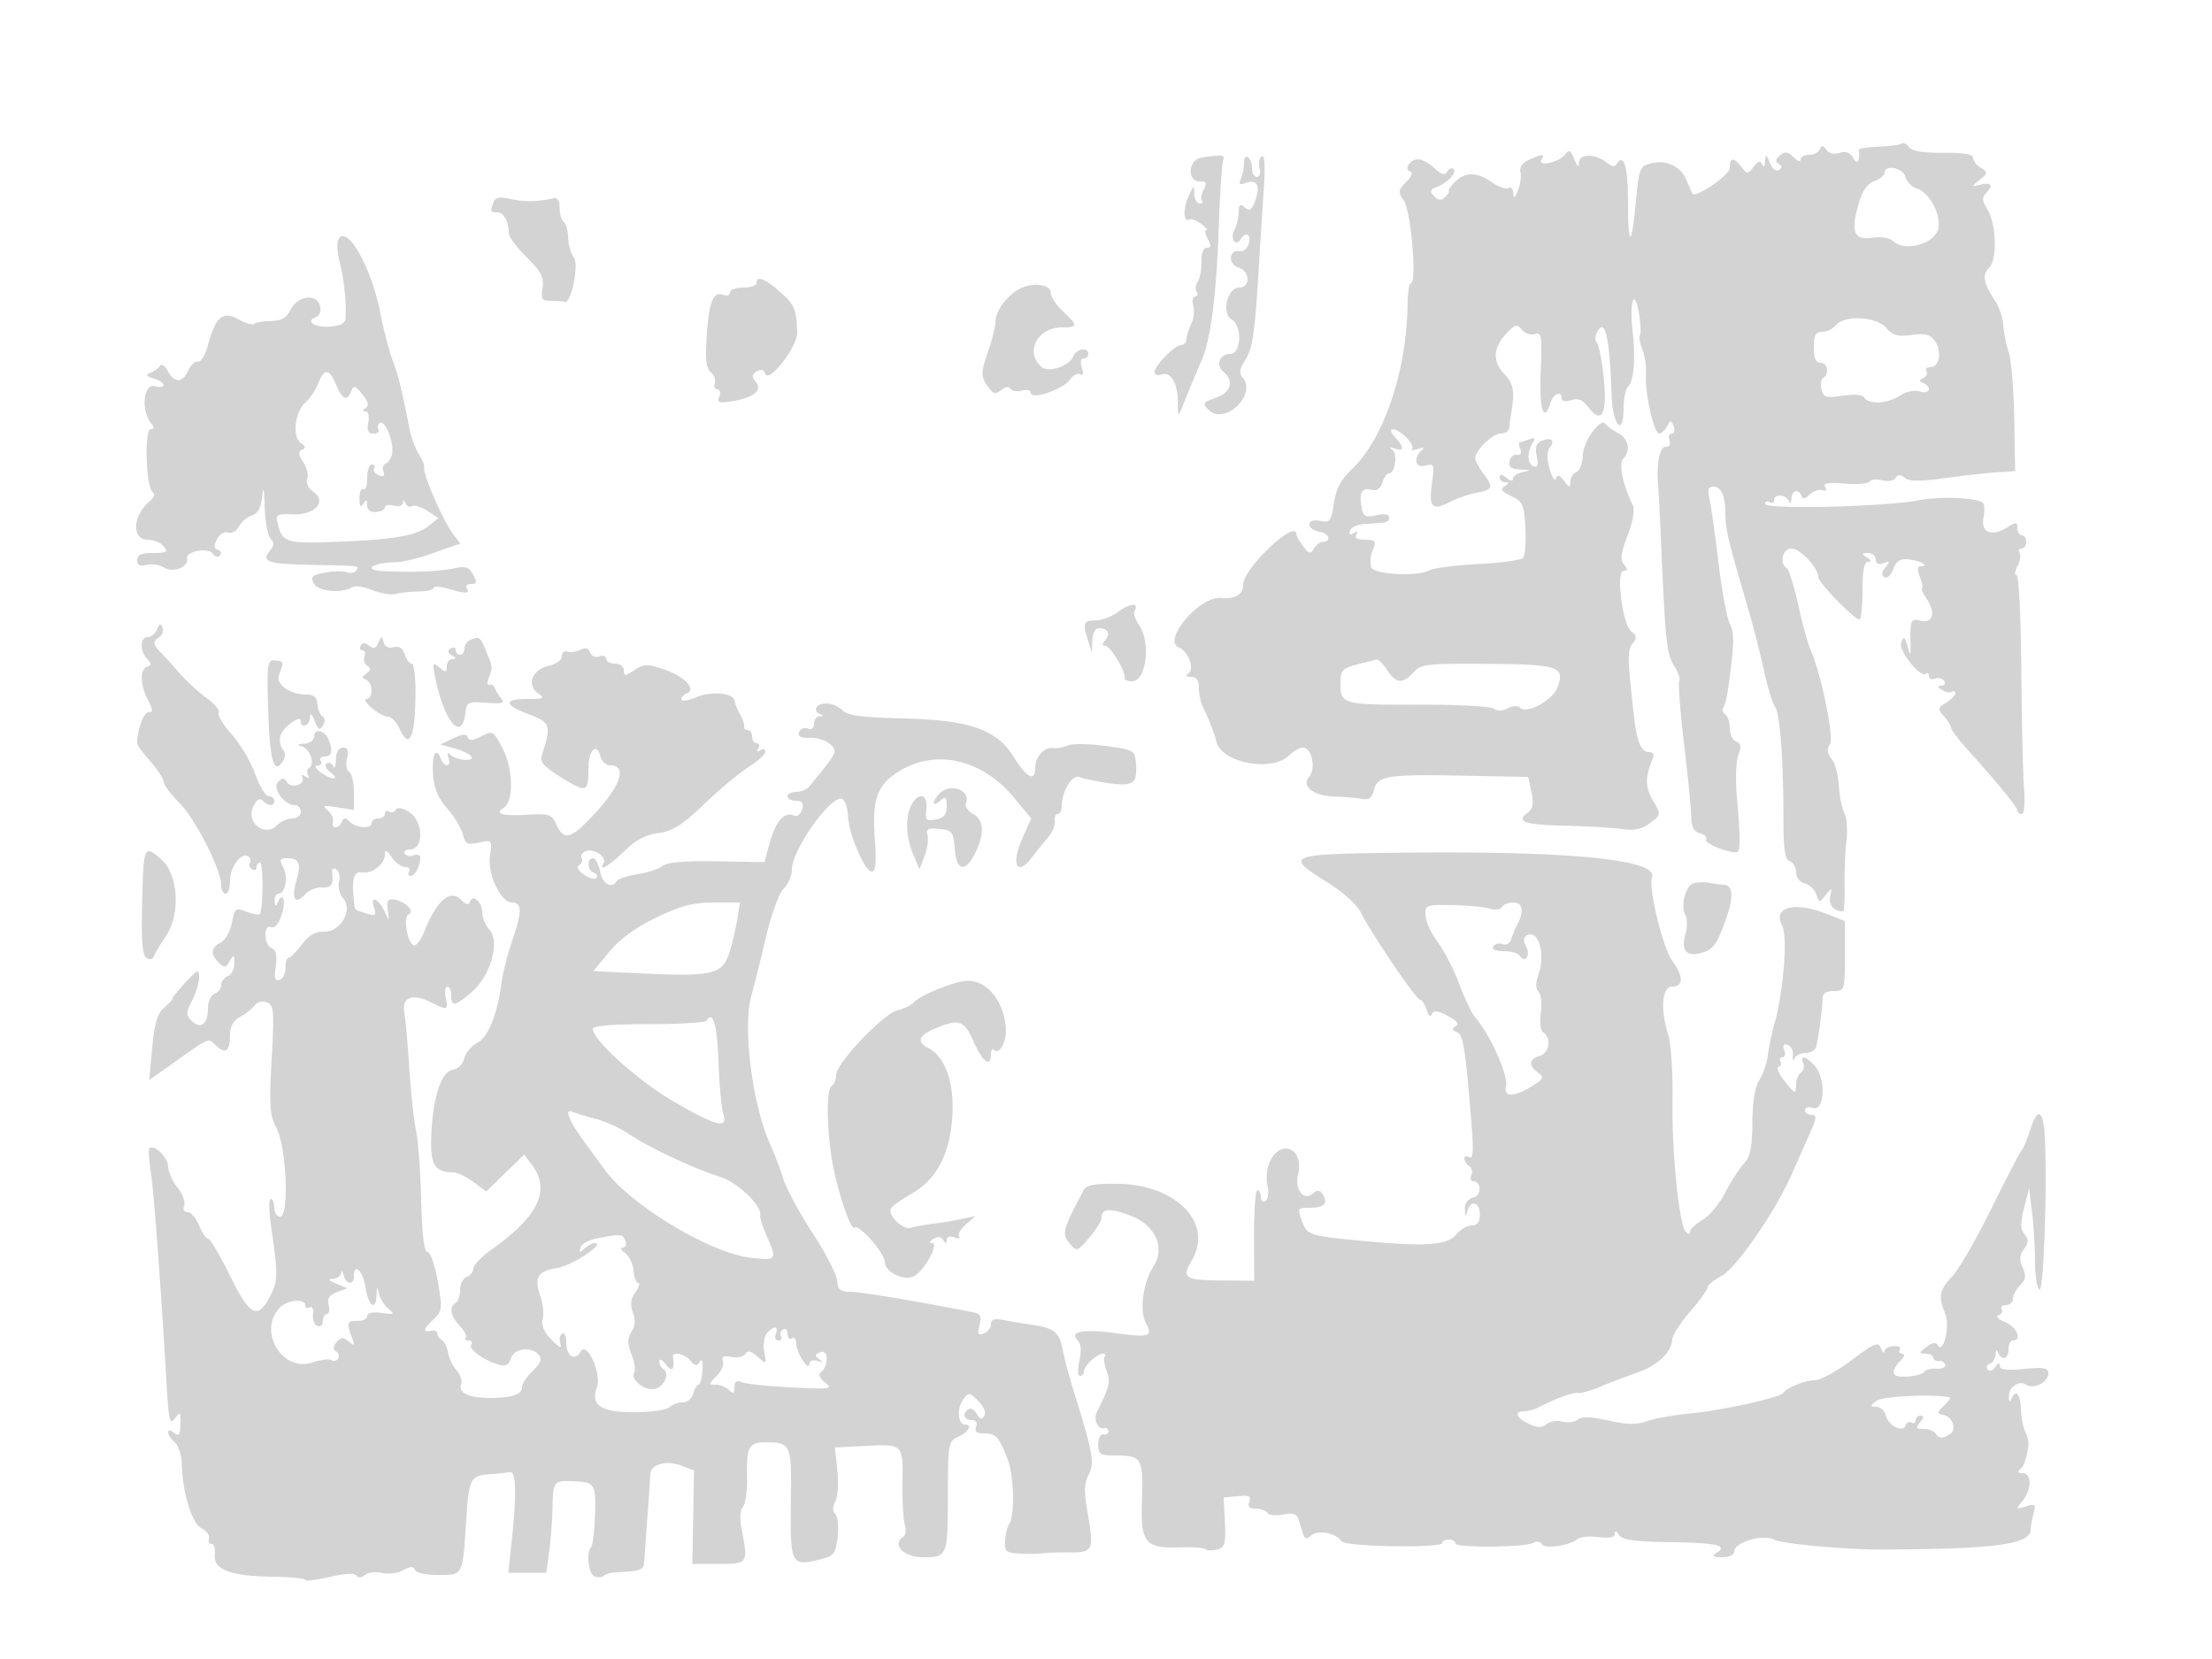 <svg xmlns="http://www.w3.org/2000/svg" width="500" height="375"><path d="M429.904 32.429c-.297.298-2.623.62-5.169.716-2.546.096-4.599.441-4.563.765.289 2.621-.308 3.461-1.277 1.796-.715-1.229-1.689-1.589-3.094-1.143-1.244.395-2.425.117-3.002-.706-.74-1.055-1.064-1.079-1.458-.107-.279.688-1.37 1.25-2.424 1.25-1.054 0-1.917.482-1.917 1.071 0 .59-.723.349-1.606-.534-1.267-1.268-1.91-1.354-3.047-.41-1.046.868-1.125 1.392-.288 1.91.842.52.853.9.039 1.402-.64.396-1.51-.296-2.043-1.625-.846-2.108-.941-2.136-1.071-.314-.084 1.19-.353 1.473-.664.697-.391-.976-.873-.851-1.921.5-1.33 1.714-1.466 1.717-2.759.053-1.779-2.288-2.64-2.214-2.64.227 0 1.605-7.864 6.958-8.471 5.766-.068-.134-.661-1.494-1.318-3.022-1.392-3.238-4.601-4.71-8.183-3.755-2.345.625-2.58 1.24-3.242 8.485-.969 10.597-1.786 10.722-1.786.275 0-7.994-.943-11.246-2.52-8.694-.452.732-1.135.67-2.18-.198-2.535-2.103-6.29-2.173-6.363-.118-.046 1.292-.341 1.094-1.069-.716-.862-2.143-1.175-2.286-2.187-1-1.376 1.748-6.268 2.759-5.231 1.081.844-1.366.259-1.361-2.782.024-1.526.696-2.265 1.721-1.992 2.765.239.912-.012 2.777-.558 4.144-.735 1.844-1.008 2.019-1.055.677-.034-.995-.516-1.529-1.07-1.187-.554.342-2.241-.241-3.75-1.297-3.388-2.37-6.041-2.409-8.326-.124-.963.963-1.608 1.9-1.435 2.084.174.183-.218.824-.87 1.424-.863.793-1.531.721-2.45-.262-1.027-1.1-.927-1.48.537-2.035 2.484-.941 4.68-3.249 3.866-4.063-.371-.37-1.014-.123-1.429.549-.559.905-1.314.703-2.904-.779-1.182-1.1-2.816-2.001-3.631-2.001-1.851 0-3.354 2.249-1.841 2.753.672.224.317 1.17-.892 2.379-1.847 1.847-1.885 2.194-.472 4.35 1.57 2.395 2.908 18.518 1.537 18.518-.386 0-.727 2.138-.758 4.75-.175 15.065-5.409 30.535-12.637 37.353-2.443 2.305-3.532 4.37-4.021 7.63-.609 4.062-.892 4.429-3.094 4.008-1.553-.297-2.423 0-2.423.828 0 .711 1.012 1.436 2.25 1.611 2.182.31 2.8 2.32.714 2.32-.571 0-1.453.673-1.961 1.495-.791 1.281-1.141 1.209-2.432-.5-.829-1.097-1.522-2.333-1.539-2.745-.149-3.515-12.032 7.768-12.032 11.424 0 2.21-1.86 3.319-5.011 2.989-4.787-.502-13.427 9.687-9.495 11.196 2.102.807 3.593 4.92 2.13 5.876-.707.462-.475.74.626.75 1.198.01 1.75.807 1.75 2.529 0 1.382.402 3.295.892 4.25 1.106 2.152 2.771 6.398 3.033 7.736.96 4.9 12.572 7.146 16.522 3.196.933-.933 2.33-1.696 3.105-1.696 2.007 0 2.959 4.68 1.347 6.621-1.799 2.169 1.162 4.351 6.042 4.453 1.958.041 4.564.262 5.792.491 1.705.319 2.378-.158 2.844-2.015.81-3.227 2.911-3.558 20.394-3.216l14.471.283.729 3.441c.554 2.62.34 3.738-.898 4.682-2.655 2.023-.649 2.705 8.538 2.899 4.779.102 10.489.434 12.689.738 3.011.417 4.618.082 6.5-1.354 2.498-1.907 2.498-1.909.648-5.042-1.763-2.985-1.806-5.337-.17-9.231.516-1.227.276-1.75-.804-1.75-1.644 0-2.675-2.345-3.244-7.381-1.573-13.913-1.615-15.691-.402-17.153 1.038-1.25.985-1.75-.29-2.747-2.013-1.574-3.53-13.719-1.714-13.719.931 0 .946-.331.063-1.395-.892-1.076-.704-2.592.821-6.605 1.235-3.25 1.67-5.827 1.158-6.854-2.217-4.446-3.239-9.373-2.167-10.445 1.8-1.8 1.257-4.548-1.149-5.816-1.238-.651-2.505-1.572-2.816-2.045-1.072-1.633-5.06 3.887-5.152 7.133-.05 1.765-.697 3.441-1.437 3.725-.74.284-1.359 1.255-1.377 2.159-.028 1.449-.193 1.431-1.399-.16-1.013-1.336-1.489-1.465-1.839-.5-.259.717-.913-.272-1.454-2.197-.647-2.308-.643-3.934.014-4.774 1.299-1.664.449-2.447-1.743-1.606-1.294.497-1.595 1.388-1.177 3.48.41 2.05.211 2.677-.734 2.314-1.432-.55-1.517-3.179-.175-5.352.657-1.063.445-1.24-.879-.732-.96.369-1.92.67-2.132.67-.213 0-.121.693.204 1.541.369.96.097 1.431-.722 1.25-.722-.16-1.485.496-1.696 1.459-.289 1.322.307 1.783 2.441 1.886 2.358.114 2.452.208.573.57-1.238.238-2.25.907-2.25 1.486 0 .652-.571.579-1.5-.192-1.036-.86-1.5-.898-1.5-.122 0 .617.563 1.129 1.25 1.137.908.011.874.254-.124.886-1.051.666-.698 1.194 1.5 2.244 2.62 1.251 2.901 1.893 3.178 7.26.168 3.237-.083 6.274-.556 6.747-.473.473-5.019 1.078-10.102 1.345-5.083.266-10.008.89-10.944 1.386-3 1.59-13.184.957-13.32-.829-.161-2.101-.131-2.294.651-4.304.545-1.399.147-1.75-1.985-1.75-1.761 0-2.424-.392-1.953-1.155.468-.756.272-.881-.57-.36-.852.526-1.131.332-.829-.574.251-.752 1.772-1.421 3.38-1.485 4.776-.194 5.424-.373 5.424-1.505 0-.669-1.094-.84-2.874-.449-2.456.54-2.938.291-3.32-1.708-.643-3.361.023-4.622 2.146-4.066 1.259.329 2.068-.187 2.519-1.607.365-1.15 1.031-2.091 1.48-2.091 1.408 0 2.037-4.383.761-5.309-.811-.588-.633-.693.538-.317 2.196.707 2.23-.187.095-2.545-2.234-2.469.095-2.389 2.572.088 1.054 1.054 1.63 2.203 1.28 2.553-.35.349.25.344 1.333-.011 1.118-.368 1.538-.283.97.197-2.093 1.767-1.665 4.2.634 3.599 2.07-.542 2.149-.336 1.549 4.044-.74 5.394.058 6.239 3.963 4.201 1.57-.819 4.316-1.767 6.104-2.106 3.746-.711 3.916-1.241 1.452-4.509-.989-1.312-1.769-2.835-1.733-3.385.119-1.835 3.952-5.5 5.753-5.5.978 0 1.835-.562 1.906-1.25.07-.687.31-2.375.534-3.75.756-4.645.449-6.252-1.61-8.444-2.701-2.875-2.595-5.867.319-9.012 2.089-2.253 2.524-2.376 3.642-1.029.698.842 2.025 1.29 2.949.997 1.506-.478 1.64.397 1.299 8.477-.362 8.561.696 11.872 2.239 7.011.664-2.092 2.5-2.777 2.5-.933 0 .639.867.793 2.157.383 1.583-.502 2.612-.082 3.863 1.577 3.009 3.988 4.303 1.626 3.511-6.408-.386-3.915-1.105-7.606-1.599-8.201-.549-.662-.361-1.817.485-2.974 1.544-2.112 2.469 2.692 2.883 14.975.231 6.829 2.7 9.449 2.7 2.864 0-2.135.443-4.326.985-4.868 1.379-1.379 1.762-6.125 1.031-12.768-.734-6.668.45-9.769 1.456-3.815.38 2.252.482 4.449.227 4.881-.255.433-.006 1.912.555 3.287.56 1.375.92 3.994.799 5.821C371.788 88.85 373.868 98 375.05 98c.468 0 1.256-.724 1.751-1.609.828-1.48.951-1.48 1.519 0 .339.885.133 1.609-.458 1.609-.592 0-.817.675-.5 1.5.35.914.001 1.5-.893 1.5-1.359 0-2.117 4.18-1.633 9 .082.825.394 7.125.691 14 .907 20.949 1.243 24 2.93 26.575.895 1.365 1.398 2.851 1.119 3.303-.28.451.208 6.851 1.084 14.221.875 7.371 1.615 14.832 1.644 16.581.037 2.27.602 3.324 1.975 3.683 1.057.276 1.669.912 1.359 1.413-.568.92 6.38 3.539 7.203 2.716.56-.56.485-4.197-.262-12.665-.323-3.67-.162-7.794.359-9.165.721-1.895.602-2.625-.495-3.046-.794-.304-1.443-1.666-1.443-3.026 0-1.359-.457-2.755-1.016-3.1-.559-.346-.745-1.067-.414-1.604.332-.536.803-2.418 1.048-4.181 1.405-10.111 1.474-12.665.395-14.681-.645-1.204-1.8-7.44-2.568-13.857-.768-6.417-1.684-12.904-2.037-14.417-.482-2.069-.267-2.75.868-2.75 1.83 0 2.724 2.088 2.724 6.364 0 3.176.73 6.203 4.978 20.636 1.214 4.125 2.894 10.65 3.732 14.5.838 3.85 1.972 7.557 2.52 8.238 1.104 1.374 1.903 12.122 1.899 25.568-.002 6.734.335 8.935 1.434 9.357.79.303 1.437 1.445 1.437 2.538 0 1.134.844 2.207 1.967 2.501 1.082.282 2.247 1.396 2.589 2.475.599 1.888.678 1.893 2.108.142 1.407-1.725 1.46-1.706 1.021.366-.398 1.876.871 3.315 2.923 3.315.245 0 .397-2.588.34-5.75-.058-3.162.132-7.736.421-10.163.29-2.427.079-5.251-.47-6.275-.548-1.024-1.111-3.835-1.251-6.247-.14-2.413-.88-5.139-1.643-6.059-1.003-1.208-1.102-2.129-.358-3.308.991-1.571-2.097-16.328-4.54-21.698-.5-1.1-1.683-5.494-2.629-9.765-.945-4.271-2.115-8.011-2.598-8.309-1.73-1.069-.935-4.426 1.047-4.426 1.971 0 6.073 4.342 6.073 6.427 0 1.234 8.091 9.573 9.288 9.573.392 0 .712-2.925.712-6.5 0-4.525.38-6.505 1.25-6.515.833-.011.75-.339-.25-.985-1.282-.828-1.246-.972.25-.985.962-.008 1.75.646 1.75 1.454 0 .981.58 1.251 1.75.812 1.497-.561 1.563-.425.451.943-.874 1.076-.955 1.81-.248 2.247.578.357 1.475-.466 1.993-1.829.718-1.889 1.558-2.411 3.531-2.194 2.615.287 4.827 1.552 2.714 1.552-.804 0-.861.738-.191 2.5.523 1.375.726 2.5.452 2.5-.274 0 .237 1.122 1.135 2.492 2.042 3.117 1.272 5.545-1.526 4.814-2.162-.566-2.319-.197-2.215 5.194.055 2.866.024 2.888-.69.5-.635-2.122-.85-2.236-1.42-.752-.697 1.815 4.468 8.214 5.665 7.018.329-.33.599-.088.599.536s.629.894 1.399.598c.769-.295 1.696-.056 2.059.532.363.587.071 1.075-.649 1.083-.978.012-.942.248.143.934.799.506 1.811.697 2.25.426.439-.271.798-.125.798.325 0 .451-.942 1.407-2.094 2.127-1.929 1.204-1.969 1.446-.5 3.069.877.969 1.594 2.126 1.594 2.571 0 .445 1.688 2.683 3.75 4.974 6.991 7.763 11.25 12.977 11.25 13.769 0 .435.439.79.976.79.574 0 .793-2.371.531-5.75-.245-3.162-.521-15.312-.614-27-.092-11.768-.568-21.25-1.065-21.25-.494 0-.412-.909.183-2.021.595-1.111.809-2.461.476-3-.333-.538-.128-.979.454-.979.582 0 1.059-.675 1.059-1.5s-.45-1.5-1-1.5-1-.727-1-1.615c0-1.429-.26-1.451-2.25-.196-3.569 2.251-6.079 1.205-5.389-2.244.315-1.577.226-3.082-.199-3.345-1.864-1.152-9.78-1.429-14.508-.507-7.517 1.465-34.654 2.111-34.654.826 0-.571.45-.759 1-.419s1 .141 1-.441c0-1.483 2.725-1.327 3.338.191.301.747.536.545.583-.5.088-1.949 1.701-2.383 2.29-.616.257.77.848.664 1.843-.33.805-.806 2.085-1.258 2.844-1.005.86.287 1.108.019.656-.711-.529-.856.655-1.064 4.388-.769 2.811.221 5.352.014 5.646-.462.294-.475 1.583-.601 2.864-.28 1.281.322 2.644.077 3.028-.545.513-.83 1.053-.835 2.04-.016.976.811 3.471.823 9.161.048 4.3-.586 9.619-1.178 11.819-1.315l4-.249-.203-11.842c-.111-6.513-.67-13.263-1.242-15s-1.128-4.508-1.235-6.158c-.107-1.65-.937-4.125-1.844-5.5-2.667-4.04-2.994-5.839-1.358-7.475 1.916-1.916 1.641-10.036-.452-13.326-1.102-1.733-1.18-2.585-.315-3.45 1.798-1.798 1.356-2.611-1.101-2.03-2.223.525-2.226.511-.25-1.095 1.878-1.526 1.893-1.69.25-2.674-.962-.577-1.75-1.593-1.75-2.258 0-.831-2.108-1.191-6.75-1.151-4.566.04-7.082-.38-7.777-1.297-.566-.746-1.271-1.112-1.569-.815m-158.529 3.26c-2.848.559-3.04 5.311-.215 5.311 1.556 0 1.725.347.91 1.869-.55 1.027-.715 2.152-.368 2.5.347.347.106.631-.535.631-.642 0-1.187-1.013-1.212-2.25-.04-1.974-.205-1.882-1.349.75-1.254 2.887-1.099 5.923.26 5.083.361-.223 1.525.229 2.586 1.006 1.062.776 1.603 1.411 1.204 1.411-.4 0-.245.9.344 2 .812 1.518.76 2-.215 2-.796 0-1.262 1.237-1.224 3.25.034 1.788-.342 3.793-.836 4.456-.493.664-.607 1.676-.252 2.25.355.574.211 1.044-.32 1.044s-.732.893-.447 1.985c.286 1.092.17 2.779-.257 3.75-.888 2.019-1.148 2.856-1.324 4.265-.069.55-.595 1-1.17 1-1.414 0-5.955 4.623-5.955 6.062 0 .633.642.906 1.427.604 2.13-.817 3.77 1.8 3.795 6.057.021 3.523.089 3.609 1.02 1.277 1.825-4.572 3.025-7.47 4.351-10.5 2.075-4.745 3.375-14.841 3.905-30.336.269-7.884.744-14.747 1.055-15.25.568-.919-1.239-.998-5.178-.225m9.819 1.039c.04.975-.262 2.565-.672 3.533-.567 1.341-.371 1.618.819 1.162 2.685-1.031 3.634.352 2.49 3.631-.842 2.416-1.323 2.782-2.44 1.856-1.116-.927-1.391-.722-1.391 1.033 0 1.204-.451 3.032-1.003 4.062-1.055 1.973.348 3.864 1.493 2.011 1.101-1.782 2.342-1.091 1.796 1-.298 1.136-1.223 1.9-2.121 1.75-2.427-.405-2.627 2.952-.222 3.716 2.661.844 2.771 4.518.136 4.518-2.647 0-4.031 5.888-1.691 7.197 2.436 1.363 2.204 7.803-.281 7.803-2.446 0-3.405 2.508-1.548 4.049 2.471 2.051 1.688 4.669-1.756 5.87-2.937 1.024-3.067 1.246-1.591 2.722 3.551 3.55 10.924-3.362 7.713-7.232-.898-1.081-.775-1.988.54-3.995 1.679-2.564 2.206-6.25 3.129-21.914.259-4.4.732-11.77 1.05-16.378.385-5.569.238-8.167-.438-7.749-.56.346-.783 1.529-.495 2.628.292 1.117.03 1.999-.594 1.999-.615 0-1.117-.873-1.117-1.941s-.423-2.202-.939-2.522c-.517-.319-.907.217-.867 1.191M426 39.025c0 .563-1.056 1.426-2.347 1.917-1.643.624-2.729 2.256-3.62 5.44-1.719 6.138-.909 7.98 3.229 7.343 1.997-.308 3.85.039 4.835.904 2.626 2.309 9.097.477 9.98-2.826.837-3.13-1.899-8.294-4.9-9.247-1.079-.342-2.193-1.507-2.475-2.589-.529-2.022-4.702-2.858-4.702-.942m-314.439 6.676c-.801 2.088-.725 2.299.832 2.299 1.447 0 2.607 2.074 2.607 4.66 0 .823 1.821 3.3 4.047 5.503 3.316 3.284 3.963 4.533 3.587 6.922-.401 2.542-.15 2.915 1.953 2.915 1.327 0 2.701.112 3.053.25 1.436.561 3.309-8.607 2.064-10.106-.662-.797-1.231-2.764-1.264-4.37-.033-1.607-.483-3.225-1-3.597-.517-.373-.94-1.802-.94-3.177 0-1.706-.476-2.392-1.5-2.161-3.456.782-6.554.825-9.619.134-2.437-.549-3.4-.366-3.82.728m-35.159 8.694c-.295.768-.085 3.13.467 5.25.94 3.617 1.463 8.879 1.232 12.401-.067 1.024-1.257 1.623-3.526 1.776-3.542.238-5.641-1.199-3.147-2.156.846-.325 1.207-1.347.895-2.537-.751-2.875-5.051-2.308-6.638.876-.924 1.854-2.064 2.51-4.44 2.554-1.757.032-3.466.329-3.797.659-.33.331-1.939-.146-3.574-1.058-3.531-1.971-5.151-.557-6.93 6.047-.558 2.073-1.545 3.662-2.193 3.531-.648-.131-1.638.775-2.202 2.012-1.288 2.832-3.142 2.878-4.621.115-.629-1.174-1.432-1.692-1.785-1.15-.354.542-1.318 1.247-2.143 1.568-1.137.441-.956.748.75 1.266 2.782.846 3.014 2.464.25 1.741-2.616-.684-3.189 5.522-.78 8.46.717.874.667 1.25-.167 1.25-1.473 0-1.065 13.134.442 14.211.616.439.401 1.202-.562 2-3.989 3.302-4.284 8.789-.472 8.789 1.262 0 2.854.675 3.539 1.5 1.068 1.286.729 1.5-2.378 1.5-2.669 0-3.622.425-3.622 1.617 0 1.153.606 1.458 2.115 1.063 1.164-.304 2.965-.022 4.004.626 2.045 1.278 5.588-.172 5.164-2.113-.345-1.582 4.903-2.511 5.818-1.03.435.704 1.152.893 1.595.421.442-.472.245-1.058-.438-1.302-.923-.33-.968-.956-.173-2.44.598-1.118 1.688-1.759 2.476-1.457.776.298 1.864-.311 2.423-1.355.557-1.042 1.889-2.172 2.958-2.511 1.352-.43 2.062-1.744 2.332-4.318.266-2.526.443-1.78.558 2.349.092 3.328.689 6.571 1.326 7.208.876.876.842 1.537-.143 2.724-2.049 2.469-.488 3.005 9.318 3.201 11.551.23 10.89.148 10.194 1.273-.325.526-1.255.702-2.067.39-.811-.311-3.051-.27-4.977.091-2.984.56-3.361.923-2.543 2.451.977 1.826 6.302 2.339 8.704.839.629-.392 2.654-.098 4.5.655 1.846.752 4.256 1.14 5.356.862 1.1-.278 3.463-.526 5.25-.55 1.787-.024 3.25-.384 3.25-.799 0-.416 1.46-.337 3.243.175 4.137 1.186 5.024 1.172 4.257-.07-.34-.55.099-1 .976-1 1.31 0 1.394-.375.47-2.1-.92-1.72-1.697-1.979-4.285-1.426-3.402.727-9.743.965-16.161.608-4.687-.261-2.247-1.889 3.014-2.012 1.658-.038 5.477-.97 8.486-2.07 3.009-1.1 5.66-2 5.891-2 .23 0-.256-.788-1.082-1.75-2.243-2.616-7.297-14.004-6.929-15.616.109-.477-.429-1.827-1.195-3-.766-1.174-1.663-3.484-1.994-5.134-2.016-10.056-2.59-12.395-3.921-16-.813-2.2-2.098-7.15-2.857-11-2.079-10.56-7.874-20.372-9.511-16.105M171 64c0 .55-1.35 1-3 1s-3 .498-3 1.107-.642.861-1.427.559c-2.325-.892-3.289 1.405-3.812 9.073-.373 5.481-.15 7.523.919 8.41.776.644 1.18 1.774.897 2.511-.283.737-.03 1.34.561 1.34.592 0 .794.735.449 1.634-.532 1.385-.077 1.545 2.982 1.048 4.844-.786 6.855-2.466 5.258-4.391-.943-1.136-.893-1.632.237-2.331.96-.593 1.601-.421 1.936.52.804 2.263 7.316-6.177 7.207-9.34-.184-5.298-.601-6.279-3.908-9.183C172.839 62.92 171 62.24 171 64m59.369 1.333c-2.847 1.594-5.299 4.944-5.336 7.291-.018 1.169-.708 4.038-1.533 6.376-1.849 5.24-1.86 6.125-.108 8.521 1.146 1.567 1.66 1.681 2.911.643.91-.756 1.755-.879 2.109-.306.324.525 1.49.719 2.589.431 1.099-.287 1.999-.056 1.999.514 0 1.673 7.274-.75 8.802-2.931.734-1.048 1.802-1.617 2.374-1.264.664.411.795-.124.364-1.483-.4-1.261-.241-2.125.393-2.125.587 0 1.067-.45 1.067-1 0-1.58-2.723-1.163-3.367.515-.832 2.168-5.548 3.8-7.147 2.474C231.558 79.729 234.435 74 240 74c3.692 0 3.723-.425.263-3.632-1.505-1.395-2.742-3.286-2.75-4.202-.015-1.946-4.269-2.442-7.144-.833M415 73.5c-.685.825-2.09 1.5-3.122 1.5-1.48 0-1.878.743-1.878 3.5 0 2.444.452 3.5 1.5 3.5 1.628 0 2.065 2.533.594 3.442-.498.308-.666 1.479-.372 2.601.467 1.788 1.061 1.962 4.787 1.403 2.672-.4 4.506-.23 4.932.458.987 1.598 5.257 1.34 8.045-.487 1.416-.927 3.264-1.314 4.465-.933 2.197.698 2.881-.929.799-1.901-.998-.465-.997-.701.006-1.168.691-.322 1.002-.997.691-1.5-.311-.503.084-.915.877-.915 2.057 0 2.703-3.516 1.075-5.841-1.106-1.579-2.16-1.867-5.298-1.446-3.155.423-4.269.114-5.731-1.594-2.205-2.575-9.421-2.968-11.37-.619M71.937 86.666c-.558 1.466-1.852 3.393-2.877 4.282-2.408 2.088-3.061 7.777-1.054 9.169 1.099.762 1.171 1.167.27 1.534-.928.378-.862 1.051.273 2.783.823 1.256 1.231 2.976.907 3.821-.347.904.221 2.106 1.378 2.916 3.163 2.216.296 5.299-4.741 5.098-3.516-.14-3.826.049-3.34 2.038 1.05 4.297 1.899 4.58 12.566 4.198 13.388-.48 18.678-1.358 21.486-3.566l2.31-1.817-2.513-1.647c-1.383-.906-2.945-1.381-3.473-1.055-.527.326-1.186.027-1.465-.664-.337-.837-.532-.87-.585-.1-.045.654-.949.929-2.079.634-1.1-.288-2-.117-2 .381 0 .497-.9.971-2 1.054-1.264.095-2.006-.47-2.015-1.537-.012-1.329-.199-1.399-.875-.331-.608.959-.86.597-.86-1.232 0-1.424.394-2.345.875-2.048.481.298.875-.836.875-2.518S83.477 105 84.059 105s.81.403.506.895c-.305.493.169 1.173 1.052 1.512 1.124.431 1.439.182 1.051-.831-.306-.796-.058-1.613.551-1.816.608-.202 1.249-1.244 1.424-2.314.416-2.546-1.619-7.579-2.775-6.864-.496.306-.642.975-.325 1.487.316.512-.179.931-1.101.931-1.248 0-1.553-.638-1.197-2.5.277-1.449.011-2.506-.634-2.515-.773-.011-.758-.24.048-.753.829-.527.617-1.408-.742-3.086-1.614-1.994-1.995-2.107-2.516-.747-.92 2.397-2.015 1.946-3.401-1.399-1.535-3.705-2.744-3.805-4.063-.334m180.907 51.576c-1.461 1.105-3.823 2.008-5.25 2.008-2.71 0-2.917.618-1.594 4.75l.801 2.5.099-2.75c.057-1.575.67-2.75 1.433-2.75 2.076 0 2.76 1.184 1.536 2.658-.8.963-.804 1.342-.017 1.342 1.144 0 4.712 5.942 4.354 7.25-.113.412.642.75 1.677.75 3.246 0 4.323-8.833 1.559-12.779-.857-1.224-1.299-2.643-.984-3.154 1.162-1.88-1.036-1.773-3.614.175M35.509 142.25c-.397.963-1.35 1.75-2.116 1.75-1.732 0-1.823 3.144-.143 4.925 1 1.06 1 1.417 0 1.783-1.666.611-1.574 4.148.197 7.542 1.154 2.213 1.177 2.75.119 2.75-1.087 0-2.566 4.029-2.566 6.989 0 .407 1.343 2.263 2.984 4.125 1.641 1.863 2.991 3.934 3 4.603.009.669 1.613 2.813 3.565 4.765C44.148 185.081 50 196.605 50 200.093c0 1.049.45 1.907 1 1.907s1-1.318 1-2.929c0-3.096 2.52-6.486 4.097-5.511.515.318.696.966.403 1.44-.293.474-.075 1.144.484 1.49.559.345 1.016.151 1.016-.431s.355-1.059.789-1.059c.781 0 .685 10.859-.103 11.647-.225.225-1.579-.036-3.009-.58-2.441-.928-2.641-.774-3.255 2.499-.36 1.919-1.502 3.942-2.538 4.496-2.256 1.207-2.389 2.576-.441 4.523 1.256 1.257 1.574 1.216 2.469-.321.92-1.579 1.03-1.525 1.058.517.016 1.255-.645 2.541-1.47 2.857-.825.317-1.5 1.217-1.5 2 0 .784-.675 1.684-1.5 2-.845.325-1.5 1.813-1.5 3.41 0 3.471-1.681 4.7-3.686 2.695-1.325-1.326-1.314-1.841.096-4.569.875-1.691 1.59-4.045 1.59-5.23 0-1.973-.255-1.883-3 1.056-1.65 1.766-3 3.429-3 3.695 0 .267-.879 1.232-1.954 2.145-1.455 1.237-2.127 3.525-2.636 8.979l-.682 7.318 4.386-3.101c9.827-6.949 8.741-6.477 10.743-4.666 2.189 1.981 3.143 1.222 3.143-2.501 0-1.88.738-3.192 2.25-3.997 1.237-.659 2.712-1.825 3.276-2.59.608-.823 1.748-1.114 2.792-.713 1.606.616 1.704 1.774 1.089 12.844-.587 10.567-.442 12.618 1.103 15.606 2.271 4.392 2.91 19.981.819 19.981-.731 0-1.329-.9-1.329-2s-.361-2-.803-2c-.441 0-.429 2.587.028 5.75 1.61 11.157 1.61 12.755.002 15.933-2.925 5.784-4.651 4.98-9.225-4.295-2.275-4.613-4.501-8.388-4.948-8.388-.446 0-1.371-1.35-2.054-3-.683-1.65-1.849-3-2.59-3-.775 0-1.107-.625-.783-1.471.31-.808-.379-2.669-1.531-4.134-1.153-1.466-2.096-3.621-2.096-4.789 0-1.973-3.223-5.049-4.233-4.04-.246.246-.11 2.582.303 5.191.694 4.38 2.26 25.382 3.595 48.204.479 8.183.733 9.216 1.88 7.646 1.205-1.647 1.319-1.528 1.239 1.286-.071 2.482-.357 2.876-1.436 1.981-.82-.68-1.348-.727-1.348-.119 0 .55.675 1.56 1.5 2.245s1.543 2.877 1.596 4.872c.177 6.672 2.275 13.504 4.486 14.607 1.144.57 1.893 1.596 1.665 2.279-.227.683.034 1.242.582 1.242.547 0 .874 1.097.727 2.438-.366 3.338 3.545 4.83 13.005 4.96 4.088.056 7.435.38 7.436.721.002.34 2.477.043 5.5-.659 3.429-.797 5.72-.918 6.089-.321.367.594 1.093.543 1.907-.134.724-.6 2.442-.808 3.818-.463 1.377.345 3.536.075 4.798-.6 1.694-.907 2.395-.929 2.677-.085.216.65 2.493 1.143 5.278 1.143 5.637 0 5.509.245 6.293-12 .622-9.713.975-10.45 5.154-10.749 1.916-.137 4.048-.362 4.737-.5 1.442-.289 1.571 4.803.399 15.749l-.75 7h8.603l.662-5c.365-2.75.702-7.363.75-10.25.091-5.424.294-5.642 5.053-5.416 4.482.213 4.765.69 4.525 7.618-.127 3.642-.514 6.905-.86 7.251-1.196 1.196-.626 6.085.772 6.621.771.296 1.695.245 2.054-.113.358-.358 1.414-.7 2.347-.76 6.75-.433 6.694-.408 6.873-3.201.097-1.512.425-6.125.728-10.25.304-4.125.563-8.047.574-8.715.04-2.246 3.531-3.297 6.825-2.053l3.07 1.158-.187 10.555-.186 10.555h5.972c6.637 0 6.681-.066 5.159-7.826-.46-2.345-.34-4.319.308-5.101.582-.701 1.001-3.766.931-6.811-.157-6.805.394-7.766 4.439-7.747 5.4.026 5.64.576 5.463 12.524-.217 14.745.063 15.45 5.637 14.175 4.137-.947 4.395-1.213 4.914-5.082.301-2.246.091-4.633-.467-5.305-.671-.809-.681-1.818-.029-2.983.542-.968.744-4.101.449-6.961l-.537-5.201 6.733-.341c8.682-.44 8.662-.46 8.526 8.253-.063 4.073.176 8.368.531 9.543.355 1.176.198 2.414-.348 2.751-2.704 1.671.087 4.612 4.377 4.612 5.621 0 5.669-.119 5.7-14.178.026-11.619.101-12.028 2.385-13.069 2.309-1.052 3.22-2.753 1.474-2.753-1.575 0-1.878-3.606-.466-5.538 1.338-1.829 1.433-1.823 3.483.228 1.241 1.24 1.796 2.614 1.349 3.338-.567.917-.994.81-1.683-.421-.508-.907-1.345-1.388-1.861-1.069-1.501.928-1.085 2.462.668 2.462 1.018 0 1.396.55 1.031 1.5-.413 1.078.103 1.5 1.834 1.5 2.65 0 3.367.806 5.343 6 1.403 3.689 1.595 12.72.307 14.469-.418.567-.836 2.269-.929 3.781-.156 2.515.149 2.763 3.568 2.908 2.057.086 4.414.055 5.239-.071.825-.125 3.392-.207 5.706-.181 5.352.06 5.606-.451 4.211-8.462-.916-5.259-.888-7.129.133-9.037 1.405-2.625 1.018-4.918-3.024-17.907-1.198-3.85-2.425-8.35-2.728-10-.784-4.28-1.869-5.262-6.606-5.975-2.305-.348-5.429-.869-6.942-1.158-1.993-.381-2.75-.121-2.75.947 0 .809-.725 1.75-1.611 2.09-1.302.5-1.491.14-.987-1.87.511-2.035.212-2.571-1.639-2.937-12.465-2.469-25.194-4.597-27.496-4.597-2.31 0-2.869-.468-3.041-2.541-.116-1.397-2.617-6.235-5.559-10.75s-5.91-10.009-6.596-12.209c-.685-2.2-2.063-5.815-3.061-8.033-3.977-8.833-6.182-26.456-4.179-33.407.564-1.958 2.017-7.781 3.228-12.94 1.26-5.369 3.001-10.18 4.071-11.25 1.029-1.029 1.87-2.969 1.87-4.313 0-4.476 8.855-16.939 11.348-15.972.634.246 1.23 1.986 1.326 3.866.217 4.239 3.795 12.549 5.404 12.549.858 0 1.047-2.009.676-7.194-.606-8.468.323-11.747 4.123-14.557 8.509-6.291 19.667-4.189 27.421 5.165l3.798 4.581-2.071 4.68c-2.511 5.677-1.172 8.478 2.066 4.325a188.219 188.219 0 013.754-4.638c.993-1.177 1.699-2.864 1.568-3.75-.13-.887.174-1.612.675-1.612.502 0 .912-.81.912-1.801 0-3.322 2.393-7.245 4-6.557.825.354 3.75.968 6.5 1.365 5.66.817 6.66.097 6.261-4.507-.253-2.904-.474-3.029-6.912-3.895-3.658-.492-7.483-.534-8.5-.092-1.017.441-2.445.704-3.173.584-2.075-.343-4.176 1.918-4.176 4.494 0 3.218-1.953 2.217-4.864-2.492-3.836-6.205-9.971-8.35-24.906-8.705-9.464-.225-12.625-.646-13.822-1.843-1.711-1.711-4.972-2.066-5.855-.636-.311.503 0 1.142.691 1.421.998.402.999.522.006.585-.687.043-1.25.802-1.25 1.686 0 .976-.557 1.393-1.417 1.063-.78-.299-1.654.072-1.943.825-.376.98.327 1.344 2.478 1.283 1.652-.047 3.716.628 4.589 1.5 1.66 1.66 1.69 1.599-4.762 9.472-.563.688-1.906 1.25-2.984 1.25-1.079 0-1.961.45-1.961 1s.858 1 1.906 1c1.392 0 1.77.522 1.402 1.931-.303 1.157-1.071 1.713-1.919 1.388-2.169-.832-4.015 1.274-5.377 6.137l-1.237 4.418-10.733-.187c-7.163-.125-11.218.214-12.188 1.019-.799.664-3.353 1.51-5.676 1.881-2.322.372-4.464 1.067-4.759 1.544-1.158 1.873-3.199.719-3.769-2.131-.33-1.65-1.061-3-1.625-3-1.461 0-1.273 2.745.225 3.28.688.245.942.779.565 1.185s-1.648.065-2.824-.759c-1.357-.95-1.74-1.743-1.048-2.171.599-.37.829-1.095.51-1.611-.319-.516.129-1.21.996-1.543 1.792-.687 4.813 1.386 3.981 2.732-1.294 2.094 1.269.611 4.65-2.691 2.581-2.521 4.868-3.74 7.739-4.124 3.249-.436 5.351-1.766 10.377-6.566 3.467-3.311 7.992-7.085 10.054-8.388 2.063-1.303 3.75-2.84 3.75-3.416 0-.575-.52-.725-1.155-.333-.715.443-.883.275-.44-.44.392-.635.236-1.155-.346-1.155s-1.059-.675-1.059-1.5-.45-1.5-1-1.5-.904-.338-.788-.75c.117-.412-.288-1.65-.901-2.75s-1.167-2.45-1.231-3c-.22-1.866-5.112-2.384-8.632-.914-1.896.792-3.448 1.022-3.448.511 0-.512.563-1.135 1.25-1.385 2.288-.832-.574-3.854-5.097-5.383-3.844-1.3-4.57-1.286-6.731.13-2.141 1.403-2.422 1.411-2.422.064 0-.856-.875-1.523-2-1.523-1.1 0-2-.498-2-1.107s-.692-.841-1.538-.517c-.87.334-1.782-.045-2.1-.875-.383-.997-1.088-1.194-2.212-.618-.907.466-2.212.645-2.9.399-.688-.247-1.25.228-1.25 1.055 0 .853-1.279 1.785-2.955 2.153-3.705.814-5.091 4.272-2.476 6.184 1.612 1.179 1.349 1.326-2.378 1.326-5.468 0-5.317 1.298.405 3.484 4.853 1.853 5.051 2.464 2.931 9.075-.541 1.688.238 2.618 4.329 5.161 5.677 3.529 6.144 3.39 6.144-1.828 0-4.21 1.832-6.252 2.684-2.993.302 1.156 1.322 2.101 2.266 2.101 4.04 0 2.236 4.936-4.294 11.75-4.713 4.919-6.246 5.244-7.874 1.671-1.096-2.405-1.566-2.557-6.98-2.25-5.354.303-7.091-.256-4.933-1.59 2.221-1.372 2.158-8.604-.114-13.074-2.228-4.383-2.324-4.443-4.959-3.076-1.946 1.01-2.793 1.077-3.071.243-.279-.837-1.179-.775-3.304.23l-2.921 1.381 3.201.873c1.76.481 3.474 1.316 3.808 1.856.793 1.283-3.742.803-4.853-.514-.491-.582-.609-.268-.282.75.714 2.218-.943 2.317-1.791.107-1.054-2.747-2.02-.525-1.7 3.909.209 2.895 1.192 5.194 3.195 7.476 1.591 1.812 3.179 4.435 3.529 5.829.557 2.219 1.01 2.452 3.636 1.876 2.987-.656 2.998-.642 2.498 3.197-.529 4.053 2.476 10.335 4.95 10.349 2.293.013 2.347 1.956.232 8.206-1.174 3.466-2.322 7.876-2.552 9.801-.839 7.011-3.018 12.472-5.472 13.715-1.32.669-2.642 2.244-2.94 3.5-.31 1.311-1.422 2.413-2.607 2.586-2.612.38-4.531 6.285-4.867 14.979-.252 6.523.778 8.22 4.99 8.22.883 0 2.919.97 4.523 2.157l2.917 2.156 4.285-4.16 4.286-4.16 1.704 2.254c4.348 5.752 1.579 11.62-9.059 19.195-2.272 1.618-4.131 3.544-4.131 4.281 0 .737-.675 1.599-1.5 1.915-.825.317-1.5 1.626-1.5 2.91 0 1.284-.45 2.612-1 2.952-1.545.955-1.191 2.918.94 5.205 1.067 1.145 1.667 2.355 1.333 2.689-.333.333-.055.606.619.606s.96.43.635.956c-.64 1.037 2.66 3.445 6.142 4.482 1.636.487 2.329.143 2.818-1.396.735-2.316 4.643-2.795 6.32-.775.771.929.403 1.89-1.378 3.605-1.336 1.286-2.429 2.918-2.429 3.626 0 1.725-2.3 2.505-7.332 2.487-4.789-.018-7.128-1.154-6.42-3.119.27-.751-.213-2.174-1.074-3.161-.86-.987-1.713-2.767-1.895-3.956-.181-1.189-.807-2.457-1.39-2.817-.583-.361-1.051-1.055-1.04-1.544.011-.488-.626-.756-1.415-.594-1.98.405-1.795-.379.618-2.627 1.918-1.788 1.976-2.341.897-8.539-.635-3.648-1.67-6.628-2.302-6.629-.781 0-1.24-3.736-1.439-11.705-.16-6.438-.686-13.526-1.167-15.75-.482-2.224-1.164-8.544-1.517-14.044-.352-5.5-.862-11.18-1.134-12.623-.643-3.419 1.817-4.419 5.882-2.391 3.957 1.974 4.044 1.949 3.483-.986-.263-1.375-.09-2.5.384-2.5.473 0 .861.9.861 2 0 2.623.848 2.478 4.675-.801 4.214-3.609 6.393-11.362 3.952-14.059-.895-.989-1.627-2.748-1.627-3.91 0-2.355-2.163-4.241-2.771-2.416-.271.811-.859.699-1.926-.368-2.577-2.577-5.526-.037-8.483 7.306-.72 1.788-1.75 3.105-2.289 2.925-1.484-.495-2.47-6.523-1.147-7.013 1.538-.57-.771-2.947-3.226-3.322-1.51-.231-1.797.239-1.493 2.436.341 2.458.286 2.514-.574.574-1.371-3.097-3.504-4.228-2.599-1.379.627 1.977.444 2.144-1.643 1.501-2.893-.89-2.614-.6-2.866-2.974-.517-4.855.006-6.628 1.863-6.313 2.271.385 5.154-1.871 5.154-4.032 0-1.2.389-1.045 1.557.622C89.413 195 90.789 196 91.616 196c.826 0 1.224.45.884 1-.34.55-.19 1 .334 1 .966 0 2.166-2.32 2.166-4.189 0-.564-.661-.771-1.468-.462-.807.31-1.734.133-2.059-.393-.325-.526.244-.956 1.264-.956 3.086 0 2.964-6.31-.162-8.359-1.545-1.012-2.703-1.242-3.092-.614-.342.553-1.04.747-1.552.43-.512-.316-.931-.098-.931.484S86.325 185 85.5 185s-1.5.45-1.5 1c0 1.413-3.342 1.243-4.925-.25-1.06-1-1.417-1-1.783 0-.252.688-.909 1.25-1.459 1.25s-.81-.562-.579-1.25c.232-.687-.293-1.84-1.166-2.562-1.35-1.115-1.026-1.221 2.162-.705l3.75.608v-3.987c0-2.192-.486-4.287-1.081-4.654-.595-.368-.811-1.744-.481-3.059.436-1.735.184-2.391-.919-2.391-.971 0-1.547.992-1.598 2.75-.043 1.512-.307 2.185-.585 1.494-.279-.691-.945-.985-1.481-.654-.547.338-.181 1.204.835 1.974.996.755 1.334 1.387.751 1.404-.582.018-1.932-.629-3-1.436-1.197-.906-1.439-1.481-.632-1.5.72-.018 1.031-.482.691-1.032-.34-.55.084-1 .941-1 1.627 0 1.895-1.449.739-4-.915-2.018-3.18-2.374-3.18-.5 0 .855-.968 1.55-2.25 1.616-1.525.079-1.719.257-.603.554 1.877.498 3.136 4.037 1.743 4.898-.508.314-.621 1.059-.252 1.656.429.693.198.793-.638.276-.82-.507-1.066-.416-.66.241.357.577-.1 1.337-1.016 1.688-.915.351-2.019.065-2.452-.637-.62-1.002-1.049-1.015-2.007-.057-1.396 1.396 1.389 5.265 3.79 5.265.74 0 1.345.675 1.345 1.5s-.868 1.5-1.929 1.5c-1.06 0-2.647.719-3.526 1.598-2.664 2.664-6.939-.639-5.348-4.132.786-1.725 1.473-2.196 2.176-1.493C60.68 182.28 62 182.294 62 181c0-.55-.569-1-1.265-1s-2.076-2.282-3.066-5.07c-.991-2.789-3.383-6.822-5.317-8.963-1.934-2.14-3.249-4.324-2.923-4.853.327-.529-.869-2.003-2.658-3.277s-4.607-3.861-6.262-5.75c-1.655-1.888-3.588-4.014-4.295-4.724-1.641-1.648-1.683-2.455-.178-3.386.664-.41.98-1.36.702-2.111-.383-1.037-.68-.944-1.229.384m50.029 3.026c-.574 1.319-1.104 1.499-2.066.701-.898-.746-1.492-.754-1.942-.026-.356.577-.186 1.049.38 1.049.565 0 .786.629.49 1.399-.295.769-.008 1.725.639 2.125.874.54.827.97-.182 1.677-1.055.74-1.079 1.064-.107 1.458 1.571.638 1.654 4.341.097 4.341-.634 0-.115.9 1.153 2s2.922 2 3.674 2c.753 0 1.881 1.125 2.508 2.5 2.355 5.17 3.661 2.466 3.741-7.75.029-3.713-.361-6.75-.867-6.75-.507 0-1.22-.941-1.585-2.091-.45-1.418-1.26-1.936-2.515-1.608-1.167.305-1.998-.122-2.249-1.158-.355-1.468-.48-1.454-1.169.133m20.712-.614c-.687.278-1.25 1.142-1.25 1.921 0 .78-.45 1.417-1 1.417s-1-.477-1-1.059-.498-.751-1.107-.375c-.771.477-.696.944.25 1.544.999.632 1.027.863.107.875-.687.008-1.25.745-1.25 1.637 0 1.397-.232 1.432-1.669.25-1.518-1.249-1.606-1.057-.98 2.128 1.975 10.051 6.056 14.931 6.841 8.18.288-2.482.591-2.63 4.756-2.325 3.627.266 4.242.079 3.335-1.014-.612-.738-1.264-1.791-1.448-2.341-.184-.55-.728-.869-1.208-.709-.48.16-.559-.515-.176-1.5.964-2.476.97-2.405-.54-6.041-1.387-3.341-1.535-3.446-3.661-2.588m-45.692 13.779c.302 12.529 1.189 16.626 3.047 14.085.978-1.338 1.061-2.223.295-3.146-.586-.706-.808-2.094-.494-3.084.649-2.044 4.594-4.881 4.594-3.304 0 1.788 1.998 1.07 2.063-.742.045-1.234.355-1.02 1.052.726.792 1.985 1.165 2.189 1.884 1.026.546-.884.507-1.69-.102-2.066-.548-.339-1.07-1.588-1.16-2.776-.113-1.501-.826-2.16-2.335-2.16-3.951 0-7.179-2.313-6.314-4.524 1.129-2.891 1.087-3.037-.921-3.188-1.67-.126-1.813.686-1.609 9.153m246.192-8.238c-3.386.899-3.75 1.32-3.75 4.337 0 4.673.486 4.801 17.926 4.745 8.566-.027 16.108.378 16.76.902.755.606 1.88.58 3.097-.071 1.103-.59 2.292-.65 2.814-.141 1.515 1.478 7.334-1.662 8.432-4.552 1.812-4.764.354-5.256-15.912-5.365-13.62-.092-14.911.057-16.598 1.921-2.418 2.672-3.943 2.549-5.927-.479-.901-1.375-1.965-2.453-2.365-2.397-.4.057-2.414.552-4.477 1.1m-94.5 29.293c-1.739 1.975-1.567 3.012.25 1.504 1.265-1.05 1.5-.853 1.5 1.261 0 1.869-.626 2.626-2.464 2.977-2.206.422-2.428.173-2.131-2.384.389-3.341-1.76-3.927-3.37-.92-1.446 2.703-1.289 7.234.387 11.201l1.423 3.365 1.136-2.97c.626-1.634.93-3.763.677-4.731-.38-1.452.091-1.701 2.691-1.421 2.913.314 3.174.653 3.458 4.481.375 5.046 2.381 5.474 4.62.987 2.166-4.342 1.983-7.556-.505-8.888-1.142-.611-1.852-1.697-1.578-2.413 1.162-3.028-3.772-4.687-6.094-2.049M32.134 203.894c-.21 8.775.047 12.1.981 12.677.718.444 1.432.288 1.648-.361.21-.629 1.451-2.72 2.757-4.645 3.332-4.909 2.78-13.967-1.055-17.315-3.902-3.407-4.025-3.133-4.331 9.644M314.25 192.77c-23.149.309-23.93.674-14.241 6.655 3.595 2.219 6.655 4.987 7.618 6.892 2.482 4.911 12.522 19.683 13.378 19.683.419 0 1.07 1.012 1.446 2.25.406 1.338.891 1.749 1.195 1.015.39-.944 1.235-.861 3.578.351 2.091 1.081 2.676 1.828 1.838 2.346-.933.576-.878.895.228 1.319 1.467.563 1.957 3.649 3.353 21.113.461 5.776.326 7.705-.506 7.191-.625-.387-1.137-.253-1.137.297s.481 1.297 1.068 1.66c.588.363.827 1.29.532 2.059-.296.77-.149 1.399.324 1.399 1.969 0 2.038 3.197.08 3.709-1.271.333-1.962 1.304-1.888 2.658.092 1.69.211 1.769.573.383.694-2.656 2.811-2.091 2.811.75 0 1.761-.544 2.5-1.84 2.5-1.012 0-2.588.924-3.503 2.054-1.92 2.371-6.818 2.764-19.657 1.578-13.69-1.264-13.953-1.345-15.196-4.637-1.091-2.891-1.031-2.995 1.724-2.995 3.252 0 4.225-.973 2.982-2.983-.674-1.091-1.167-1.131-2.301-.19-2.063 1.712-4.132-1.007-3.296-4.335.891-3.553-.855-6.451-3.477-5.765-2.573.673-4.221 4.698-3.419 8.352.332 1.509.127 3.023-.458 3.385-.583.36-1.059-.048-1.059-.905s-.354-1.559-.786-1.559c-.433 0-.77 4.613-.75 10.25l.036 10.25-7.23-.063c-8.538-.074-9.236-.532-6.887-4.509 4.983-8.434-3.461-17.172-16.757-17.341-5.155-.065-7.073.288-7.67 1.413-4.695 8.839-4.99 9.938-3.221 12.003 1.687 1.97 1.74 1.956 4.484-1.254 1.527-1.787 2.777-3.785 2.779-4.44.004-2.161 1.727-2.315 6.421-.575 5.751 2.131 8.087 7.318 5.249 11.65-2.272 3.467-3.135 9.875-1.693 12.568 1.7 3.178.909 3.449-6.955 2.385-7.303-.989-10.437-.354-8.384 1.699.715.715.84 2.354.347 4.541-.434 1.922-.38 3.423.122 3.423.492 0 .895-.418.895-.929 0-1.282 2.903-4.071 4.238-4.071.602 0 .824.271.493.603-.332.331-.157 1.777.389 3.211.956 2.515.725 3.512-2.145 9.275-.873 1.755.187 4.19 1.617 3.714.499-.167.921.147.938.697.016.55-.49.881-1.125.735-.637-.146-1.155.862-1.155 2.25 0 2.298.372 2.515 4.316 2.515 5.46 0 5.885.771 5.567 10.088-.328 9.641.676 10.922 8.371 10.678 2.983-.095 5.691.095 6.017.422.327.327 1.499.358 2.603.069 1.754-.458 1.975-1.238 1.743-6.141l-.266-5.616 3.192-.313c2.553-.25 3.072 0 2.593 1.25-.424 1.104.002 1.563 1.448 1.563 1.126 0 2.317.435 2.646.967.329.532 1.923.702 3.543.378 2.191-.438 3.078-.173 3.462 1.033l1.027 3.235c.407 1.282.807 1.367 1.952.417 1.565-1.299 5.564-.497 6.75 1.355.806 1.257 22.785 1.61 22.786.365 0-.413.675-.75 1.5-.75s1.5.398 1.5.883c0 1.053 15.979.896 17.681-.173.649-.409 1.48-.259 1.845.332.715 1.157 6.175.368 8.09-1.169.613-.492 2.751-.686 4.75-.43 2.42.31 3.639.063 3.649-.739.01-.758.359-.661.942.26.706 1.118 3.434 1.501 11.522 1.621 10.679.157 13.194.746 10.492 2.454-1.116.706-.807.934 1.279.946 1.597.009 2.75-.53 2.75-1.284 0-2.113 6.52-4.028 9.069-2.664 1.701.91 16.005 2.231 23.931 2.21 25.962-.069 33.976-1.135 34.014-4.523.007-.673.298-2.288.646-3.588.569-2.126.391-2.288-1.764-1.617-2.257.704-2.305.638-.821-1.136 2.187-2.613 2.253-6.379.113-6.398-.962-.009-1.258-.332-.688-.75.949-.698 1.371-1.817 1.975-5.235.146-.825-.14-2.283-.635-3.24-.495-.958-.96-3.32-1.032-5.25-.132-3.505-1.192-4.622-2.146-2.26-.321.796-.533.659-.583-.378-.11-2.272 2.167-3.956 3.901-2.885 1.791 1.107 5.02-.544 5.02-2.567 0-1.227-1.032-1.412-5.5-.988-3.957.375-5.504.177-5.515-.705-.01-.8-.34-.715-.946.244-.512.809-1.292 1.085-1.735.613-.442-.472-.241-1.059.446-1.304.688-.246 1.286-1.197 1.329-2.113.049-1.04.269-1.197.583-.417.791 1.96 2.338 1.463 2.338-.75 0-1.1.45-2 1-2 2.159 0 .845-3.111-1.75-4.144-1.559-.62-2.206-1.296-1.494-1.561.691-.256 1.002-.877.691-1.38-.311-.503.137-.915.994-.915s1.559-.643 1.559-1.429c0-.785.735-2.163 1.633-3.061 1.288-1.288 1.407-2.126.566-3.972-.802-1.761-.73-2.796.292-4.188 1.078-1.47 1.104-2.158.129-3.35-.947-1.157-.968-2.526-.092-5.99l1.136-4.491.66 5.491c.362 3.019.663 8.051.667 11.181.005 3.13.459 5.969 1.009 6.309.945.584 1.777-23.29 1.202-34.464-.318-6.176-1.604-6.897-3.24-1.816-.758 2.354-1.649 4.505-1.98 4.78-.331.275-3.373 6.125-6.759 13-3.387 6.875-7.41 13.85-8.94 15.5-2.951 3.182-3.195 4.498-1.571 8.495 1.096 2.698-.4 9.128-1.652 7.101-.471-.761-1.27-.648-2.619.372-1.756 1.329-1.774 1.471-.191 1.5.962.018 1.75.432 1.75.921 0 .489.563.826 1.25.75.688-.076 1.344.311 1.459.861.115.55-.785.947-2 .883-1.215-.064-2.434.227-2.709.647-.498.761-3.375 1.304-5.75 1.085-1.706-.157-1.57-1.652.321-3.544.909-.908 1.095-1.571.441-1.571-.621 0-.869-.423-.549-.939.319-.517-.329-.871-1.441-.788-1.112.084-2.054.619-2.092 1.19-.039.57-.383.248-.765-.717-.605-1.53-1.459-1.18-6.679 2.74-3.293 2.471-7.028 4.498-8.302 4.503-2.216.011-6.129 1.612-7.184 2.94-.829 1.045-14.061 3.925-21 4.572-3.575.333-7.93 1.11-9.679 1.727-2.4.848-4.554.814-8.798-.135-3.915-.877-6-.942-6.873-.217-.69.572-2.246.781-3.457.464-1.212-.317-2.826-.06-3.586.572-1.043.864-2.027.854-3.995-.043-2.874-1.309-3.471-2.869-1.098-2.869.832 0 2.295-.402 3.25-.892 3.994-2.053 7.813-3.441 8.939-3.248.662.113 2.912-.518 5-1.403 2.088-.884 5.785-2.293 8.215-3.129 4.673-1.609 7.993-4.71 8.049-7.517.018-.929 1.833-3.769 4.033-6.311s4-5.033 4-5.535c0-.503 1.377-1.626 3.059-2.496 3.328-1.72 12.236-14.586 15.905-22.969 1.203-2.75 3.048-6.913 4.099-9.25 1.606-3.571 1.673-4.25.424-4.25-.818 0-1.487-.48-1.487-1.067s.812-.81 1.804-.495c2.592.823 2.99-6.487.511-9.383-2.018-2.357-3.506-2.717-2.715-.656.295.769.056 1.696-.532 2.059-.587.363-1.084 1.646-1.104 2.851-.033 2.043-.202 1.988-2.489-.809-1.349-1.65-2.005-3.151-1.458-3.335.548-.185.741-.747.43-1.25s-.103-.915.463-.915c.565 0 .745-.736.399-1.636-.433-1.13-.191-1.485.782-1.147.775.27 1.31 1.344 1.188 2.387-.121 1.043.029 1.334.333.646.305-.687 1.431-1.25 2.503-1.25 1.071 0 2.134-.562 2.361-1.25.484-1.467 1.432-8.48 1.486-11 .026-1.19.838-1.75 2.538-1.75 2.455 0 2.5-.141 2.5-7.891v-7.892l-4.02-1.608c-7.266-2.908-12.374-1.614-10.17 2.576 1.325 2.518.368 14.741-1.746 22.315-.614 2.2-1.279 5.401-1.478 7.114-.199 1.713-1.053 4.188-1.899 5.5-1.007 1.564-1.554 4.89-1.587 9.651-.039 5.696-.458 7.703-1.94 9.294-1.04 1.116-2.934 4.058-4.21 6.537-1.275 2.48-3.585 5.257-5.134 6.172-1.549.915-2.816 2.106-2.816 2.648 0 .621-.348.634-.944.034-1.525-1.535-3.186-18.049-3.011-29.943.089-6.054-.334-12.579-.941-14.5-1.871-5.922-1.457-11.007.896-11.007 2.563 0 2.562-2.321-.002-5.79-2.103-2.846-5.45-16.588-4.588-18.836 1.599-4.167-19.197-6.137-59.16-5.604m-250.23 3.268c1.161 2.168.469 5.962-1.087 5.962-.513 0-.897.787-.854 1.75.047 1.045.282 1.247.583.5 1.165-2.885 2.061-.958 1.065 2.288-.694 2.262-1.562 3.355-2.406 3.032-.865-.332-1.321.309-1.321 1.854 0 1.299.63 2.604 1.4 2.899.973.374 1.253 1.623.918 4.107-.369 2.74-.163 3.448.888 3.044.753-.288 1.352-1.526 1.331-2.749-.02-1.224.282-2.225.672-2.225.39 0 1.74-1.35 3-3 1.625-2.128 3.091-2.971 5.042-2.899 3.712.136 6.62-4.981 4.293-7.553-.815-.9-1.224-2.557-.919-3.722.302-1.155.03-2.421-.605-2.813-.672-.416-1.076-.15-.968.637.386 2.816-.121 3.573-2.302 3.433-1.237-.079-2.997.679-3.91 1.686-2.167 2.388-3.025.863-1.84-3.269 1.103-3.846.619-5-2.094-5-1.679 0-1.812.307-.886 2.038m318.836 3.609c-1.872.522-3.07 5.146-1.883 7.269.436.779.444 2.631.018 4.116-1.065 3.713.1 5.234 3.38 4.411 2.919-.733 3.771-1.925 6.003-8.402 1.523-4.422 1.253-7.031-.731-7.055-.629-.007-2.043-.19-3.143-.405-1.1-.215-2.74-.186-3.644.066m-234.443 7.722c-4.709 2.257-8.233 4.815-10.675 7.75l-3.645 4.381 10.203.5c16.424.805 18.948.27 20.453-4.333.69-2.109 1.536-5.596 1.88-7.75l.627-3.917h-5.906c-4.649 0-7.404.717-12.937 3.369m173.81-.369c.087 1.375 1.34 4.075 2.783 6 1.444 1.925 3.632 6.192 4.864 9.482 1.231 3.289 2.844 6.664 3.583 7.5 3.3 3.728 7.547 13.171 6.965 15.488-.683 2.721 1.927 2.591 6.439-.32 2.104-1.357 2.185-1.646.75-2.695-2.181-1.595-2.021-3.113.393-3.745 2.162-.565 2.759-4.123.886-5.281-.659-.407-.907-2.232-.608-4.466.279-2.078.049-4.236-.51-4.795-.689-.689-.689-1.957 0-3.932 1.66-4.763-.119-10.373-2.771-8.734-.67.414-.669 1.243.003 2.498 1.058 1.976-.343 3.872-1.49 2.016-.345-.559-1.978-1.016-3.628-1.016-1.873 0-2.752-.401-2.34-1.068.363-.588 1.307-.82 2.097-.517.831.319 1.662-.179 1.972-1.182.294-.953.952-2.514 1.462-3.469 1.492-2.796 1.074-4.764-1.014-4.764-1.068 0-2.23.468-2.584 1.041-.357.577-1.608.731-2.809.345-1.191-.382-4.964-.738-8.384-.79-6.033-.093-6.214-.021-6.059 2.404M218 221.759c-3.2.405-10.2 3.358-11.5 4.852-.55.632-2.185 1.423-3.633 1.759-3.195.74-13.867 11.997-13.867 14.628 0 1.036-.472 2.176-1.05 2.533-1.364.843-.99 12.231.638 19.41 1.57 6.922 3.887 13.251 4.594 12.544.908-.909 6.818 5.788 6.818 7.726 0 2.425 4.574 4.547 6.789 3.15 2.368-1.493 5.5-7.357 3.941-7.376-.804-.01-.72-.338.244-.948.971-.614 1.732-.524 2.234.266.587.923.765.918.777-.022.009-.731.715-.967 1.765-.59.963.345 1.432.275 1.043-.156-.39-.431.285-1.659 1.5-2.729l2.207-1.945-2.967.643c-1.632.354-4.557.844-6.5 1.089-1.943.245-4.245.668-5.115.94-1.848.578-5.408-2.932-4.486-4.423.345-.558 2.309-1.961 4.365-3.116 5.214-2.93 8.173-7.708 9.178-14.817 1.229-8.693-.757-15.92-4.998-18.189-2.881-1.542-2.435-2.899 1.491-4.539 5.361-2.24 6.468-1.849 8.635 3.051 2.007 4.538 3.897 5.912 3.897 2.833 0-.916.273-1.393.607-1.06 1.292 1.293 2.988-1.792 2.737-4.979-.509-6.458-4.652-11.129-9.344-10.535m-58.313 8.938c-.274.442-6.164.803-13.091.803-8.143 0-12.594.372-12.595 1.052-.003 2.534 10.17 11.696 18.183 16.376 9.725 5.679 12.478 6.366 11.304 2.822-.41-1.238-.896-6.519-1.08-11.738-.298-8.455-1.246-11.699-2.721-9.315m-30.946 21.975c.748 1.867 1.549 3.046 8.055 11.863 5.893 7.984 23.814 18.739 32.954 19.775 5.846.663 5.944.528 3.564-4.938-.927-2.13-1.595-4.23-1.484-4.668.521-2.063-5.122-7.474-9.075-8.702-5.754-1.787-16.175-6.669-20.496-9.601-1.943-1.319-5.3-2.873-7.459-3.455-2.159-.581-4.576-1.306-5.371-1.612-1.085-.416-1.257-.082-.688 1.338m6.338 27.21c-1.881.34-3.625 1.293-3.875 2.118-.366 1.211-.198 1.259.871.25.729-.687 1.798-1.249 2.375-1.249 2.554.003-5.182 5.092-8.562 5.633-4.375.699-5.215 2.131-3.737 6.369.586 1.682.821 3.996.522 5.141-.365 1.395.301 2.951 2.02 4.719 1.689 1.736 2.365 2.05 1.98.919-.322-.945-.155-1.984.371-2.309.526-.325.956.534.956 1.909 0 3.164 1.954 4.452 3.247 2.14 1.408-2.516 4.81 5.017 3.669 8.125-1.474 4.015.968 5.613 8.52 5.575 3.727-.019 7.269-.527 7.87-1.128.602-.602 1.946-1.094 2.988-1.094 1.052 0 2.126-.888 2.416-2 .288-1.1.825-2 1.194-2s.768-1.462.888-3.25c.138-2.061-.091-2.775-.625-1.953-.675 1.038-1.101.988-2.128-.25-1.311-1.579-4.135-2.154-3.921-.797.443 2.803-.215 3.504-1.586 1.691-.808-1.067-1.483-1.405-1.5-.75-.018.655.376 1.443.874 1.751 1.754 1.084-.076 4.558-2.4 4.558-2.456 0-5.016-2.365-4.124-3.81.305-.493.017-2.322-.641-4.065-.932-2.468-.927-3.597.02-5.113.82-1.314.917-2.73.298-4.358-.659-1.732-.498-3.009.569-4.533.817-1.166 1.108-2.121.647-2.121-.461 0-.938-1.238-1.059-2.75s-.981-3.312-1.909-4c-.929-.687-1.167-1.25-.53-1.25.638 0 .901-.675.585-1.5-.606-1.579-.84-1.602-6.283-.618m-57.963 7.868c-.064.688-.903 1.279-1.866 1.313-1.238.045-1.019.366.75 1.098l2.5 1.035-2.364.912c-1.708.659-2.22 1.464-1.844 2.902.287 1.094.113 1.99-.386 1.99-.498 0-.906.712-.906 1.583s-.562 1.384-1.25 1.14c-.687-.244-1.138-1.433-1.001-2.641.142-1.258-.179-1.934-.75-1.581-.55.339-.999.14-.999-.442 0-1.592-3.929-1.273-5.662.46-5.2 5.2.348 14.73 7.25 12.452 1.855-.612 3.801-.849 4.323-.526a1.119 1.119 0 001.536-.36c.322-.521.106-1.243-.479-1.605-.74-.457-.704-1.093.116-2.081.959-1.156 1.474-1.186 2.736-.161 1.334 1.083 1.447.978.793-.738-1.323-3.475-1.17-4.002 1.137-3.921 1.237.044 2.25-.44 2.25-1.076 0-.727 1.207-.995 3.25-.722 2.86.382 3.05.271 1.584-.924-.916-.746-1.876-2.257-2.134-3.357-.422-1.801-.48-1.777-.584.25-.19 3.688-1.812 2.553-2.5-1.75-.606-3.787-2.616-5.708-2.616-2.5 0 2.077-1.752 1.888-2.311-.25-.251-.962-.509-1.187-.573-.5m96.242 13.63c-.627.717-.899 2.612-.604 4.212.529 2.863.506 2.88-1.509 1.093-1.459-1.294-2.252-1.482-2.763-.656-.394.638-1.815.949-3.157.693-1.793-.343-2.299-.097-1.906.928.295.768-.354 2.285-1.442 3.373-1.838 1.838-1.851 1.977-.177 1.977.99 0 2.34.54 3 1.2.933.933 1.2.798 1.2-.607 0-1.312.479-1.622 1.75-1.13.963.372 6.025.892 11.25 1.156 8.807.444 9.354.363 7.505-1.109-1.197-.953-1.597-1.873-1-2.299 1.843-1.316 1.819-5.273-.027-4.564-1.332.511-1.391.814-.312 1.586.998.715.893.814-.416.393-1.011-.325-1.763-.049-1.782.655-.051 1.971-2.968-2.482-2.968-4.531 0-1.027-.45-1.59-1-1.25-.55.34-1-.11-1-1s-.457-1.335-1.016-.99c-.559.346-.758 1.047-.441 1.559.316.512.05.931-.591.931s-.907-.675-.59-1.5c.702-1.831-.446-1.899-2.004-.12m250.898 15.223c-1.562 1.186-1.575 1.337-.123 1.365.899.018 1.868.93 2.155 2.027.612 2.337 3.902 3.935 4.487 2.179.218-.653.807-.932 1.31-.621.503.311.915.088.915-.494s.505-1.059 1.122-1.059c.776 0 .738.464-.122 1.5-1.038 1.251-.902 1.5.819 1.5 1.134 0 2.341.45 2.681 1 .743 1.202 1.572 1.241 3.284.155 1.613-1.024.576-3.939-1.548-4.348-1.417-.273-1.4-.5.157-2.057.962-.962 1.605-1.792 1.428-1.843-3.01-.866-15.18-.355-16.565.696" fill="#d3d3d3" fill-rule="evenodd"/></svg>